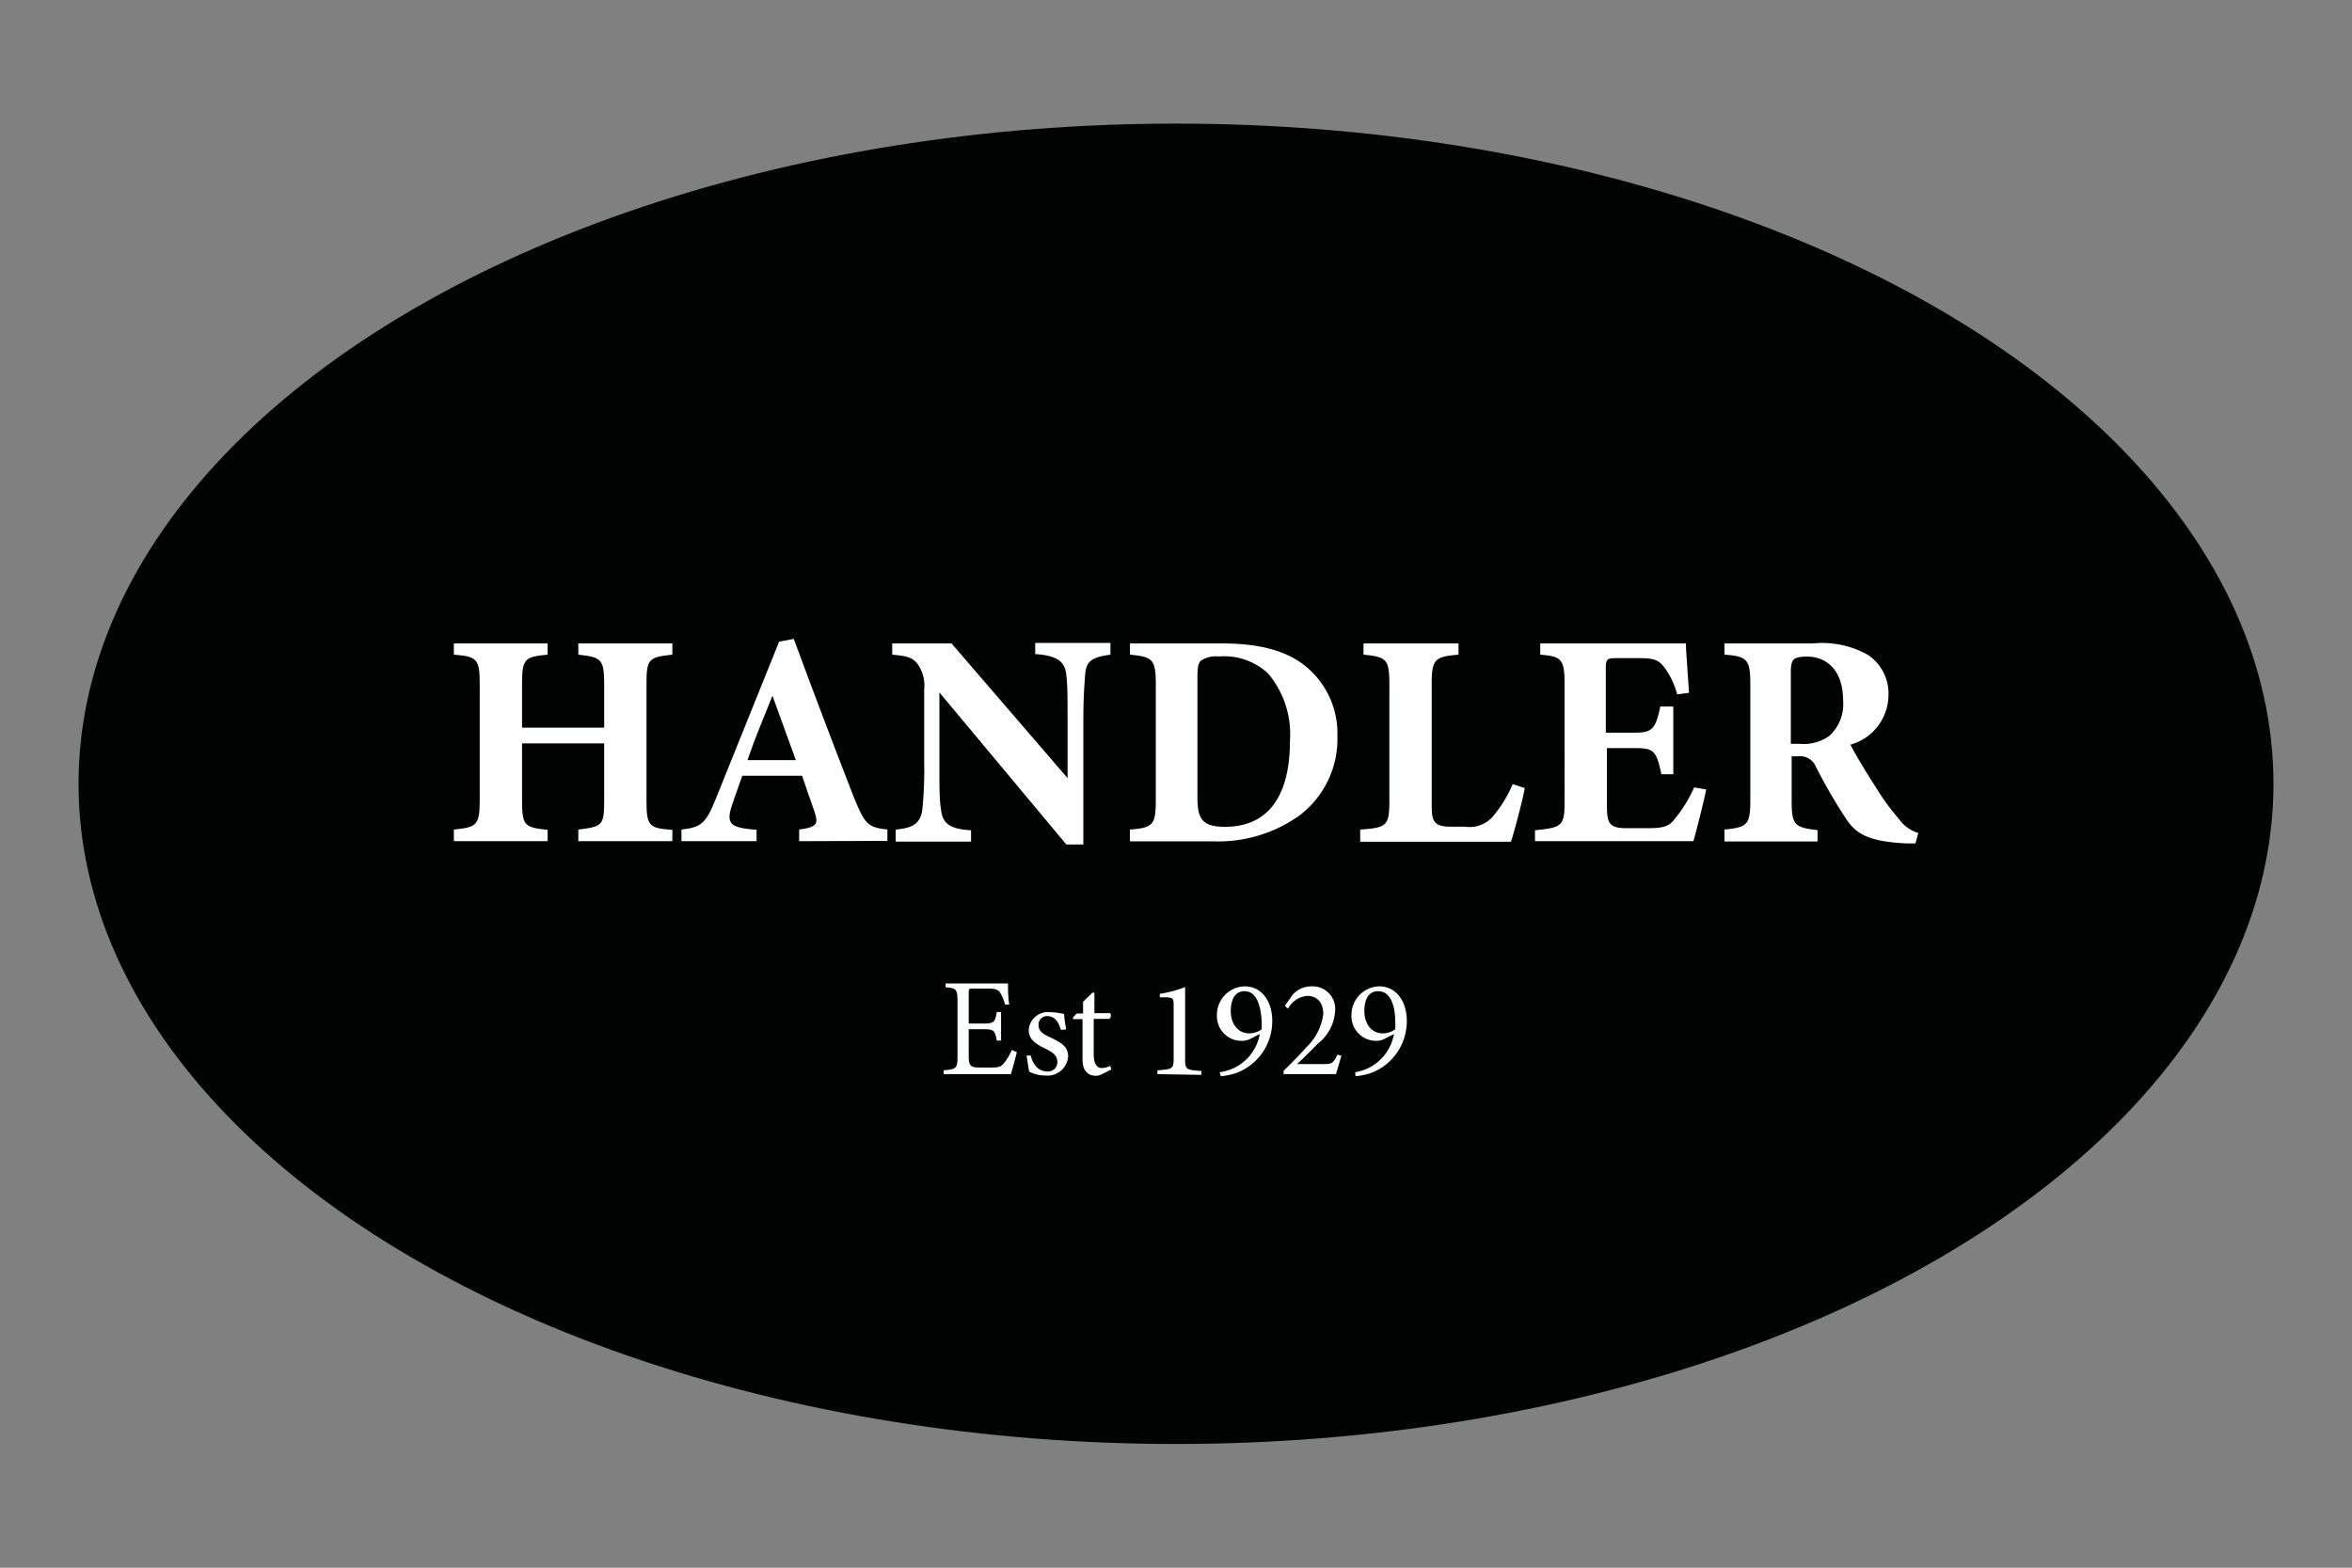 <svg xmlns="http://www.w3.org/2000/svg" viewBox="0 0 170.08 113.39"><rect x="0" y="0" width="170.08" height="113.39" fill="#808080" stroke="none"/><defs><style>.cls-1{fill:#010202;}.cls-2{fill:#fff;}</style></defs><title>Logo nyt handler</title><g id="Layer_2" data-name="Layer 2"><ellipse class="cls-1" cx="85.04" cy="56.69" rx="79.36" ry="47.75"/><path class="cls-2" d="M48.62,47.35c-1.72.18-1.87.31-1.87,2.13v8.43c0,1.83.18,2,1.87,2.11v.82h-6.8V60c1.74-.22,1.87-.28,1.87-2.11V53.77H37.75v4.14c0,1.83.2,1.94,1.85,2.11v.82H32.82V60c1.63-.17,1.87-.28,1.87-2.11V49.48c0-1.82-.19-2-1.87-2.13v-.81H39.6v.81c-1.67.15-1.85.31-1.85,2.13v3.15h5.94V49.48c0-1.82-.22-1.95-1.87-2.13v-.81h6.8Z"/><path class="cls-2" d="M57.79,60.84V60c1.39-.19,1.39-.44,1.08-1.38C58.65,58,58.3,57,58,56.11H53.68c-.24.68-.55,1.51-.77,2.2-.46,1.38.06,1.56,1.8,1.71v.82H49.28V60c1.38-.17,1.74-.37,2.48-2.22l4.58-11.37,1.06-.2c1.41,3.83,2.9,7.74,4.33,11.42.82,2,1,2.2,2.44,2.37v.82ZM55.86,50.32c-.64,1.58-1.26,3.06-1.81,4.66h3.5Z"/><path class="cls-2" d="M80.3,47.35c-1.34.18-1.76.46-1.83,1.45s-.13,1.61-.13,3.52v8.76H77.11l-9.18-11v5c0,1.91,0,2.77.11,3.41.09,1,.55,1.48,2.18,1.56v.82H64.77V60c1.25-.11,1.8-.44,1.93-1.47a29.34,29.34,0,0,0,.13-3.5V49.84a2.65,2.65,0,0,0-.46-1.79c-.39-.55-.92-.61-1.85-.7v-.81h4.29l8.39,9.74v-4c0-1.91,0-2.64-.09-3.45s-.42-1.41-2.25-1.52v-.81H80.3Z"/><path class="cls-2" d="M88.42,46.54c2.81,0,4.88.59,6.29,1.91a6.25,6.25,0,0,1,2,4.8A6.92,6.92,0,0,1,93.94,59a10.09,10.09,0,0,1-6.23,1.85h-6V60c1.67-.13,1.87-.33,1.87-2.15V49.51c0-1.85-.24-2-1.87-2.16v-.81ZM86.59,57.71c0,1.57.4,2.09,2,2.09,3,0,4.69-2.07,4.69-6.22a6.82,6.82,0,0,0-1.58-4.87,4.67,4.67,0,0,0-3.55-1.23,2,2,0,0,0-1.32.31c-.2.2-.24.57-.24,1.21Z"/><path class="cls-2" d="M110.26,57c-.17.95-.79,3.28-1,3.88H98.36V60c1.94-.13,2.11-.28,2.11-2.13V49.51c0-1.85-.22-2-1.87-2.16v-.81h6.87v.81c-1.72.15-1.94.31-1.94,2.16V58c0,1.21,0,1.76,1.25,1.79,0,0,1.06,0,1.15,0A2.23,2.23,0,0,0,108,59a9.29,9.29,0,0,0,1.39-2.29Z"/><path class="cls-2" d="M123.38,57.1c-.11.59-.73,3.12-.93,3.74H111v-.79c2-.2,2.14-.31,2.14-2.16V49.48c0-1.87-.27-2-1.76-2.13v-.81h7.15c2.31,0,3.08,0,3.38,0,0,.4.14,2.2.23,3.57l-.86.11a5.67,5.67,0,0,0-1-2.05c-.39-.44-.68-.57-1.8-.57h-1.43c-.84,0-.93,0-.93.79v4.6h2.16c1.23,0,1.45-.33,1.78-1.89H121V56h-.86c-.35-1.63-.53-1.89-1.8-1.89H116.2v3.79c0,1.51,0,2,1.41,2h1.56c1.23,0,1.56-.16,2-.75a9.74,9.74,0,0,0,1.34-2.2Z"/><path class="cls-2" d="M138.51,61c-.13,0-.39,0-.66,0-2.79-.13-3.61-.73-4.27-1.65a38.14,38.14,0,0,1-2.26-3.88A1.25,1.25,0,0,0,130,54.7l-.44,0v3.21c0,1.78.22,1.94,1.87,2.13v.82h-6.73V60c1.67-.17,1.87-.35,1.87-2.13V49.46c0-1.74-.22-2-1.87-2.11v-.81h6.38a6.74,6.74,0,0,1,4,.83,3.35,3.35,0,0,1,1.48,2.93,3.75,3.75,0,0,1-2.75,3.56c.33.66,1.19,2.09,1.85,3.1a16.71,16.71,0,0,0,1.67,2.29,2.66,2.66,0,0,0,1.39,1Zm-8.38-7.2a3.21,3.21,0,0,0,2.15-.57,3.11,3.11,0,0,0,1-2.57c0-2.33-1.34-3.17-2.58-3.17-.59,0-.88.09-1,.22s-.2.4-.2.84v5.25Z"/><path class="cls-2" d="M73.53,76.1c-.06.26-.33,1.29-.43,1.59H68.24v-.28c.93-.07,1-.16,1-1v-4c0-.89-.11-.94-.86-1v-.28h3.06c.94,0,1.33,0,1.45,0,0,.25,0,1,.09,1.53l-.3,0a3.33,3.33,0,0,0-.3-.76c-.16-.33-.39-.4-1-.4h-1c-.31,0-.33,0-.33.32v2.21h1.11c.75,0,.8-.15.92-.83h.31v2.06h-.31c-.13-.72-.21-.82-.93-.82h-1.1v2c0,.7.22.76.72.77h.93c.61,0,.71-.09.93-.35a4.29,4.29,0,0,0,.54-.92Z"/><path class="cls-2" d="M76.72,74.49c-.18-.58-.44-1-1-1a.61.61,0,0,0-.62.65c0,.43.29.63.85.89.86.41,1.29.71,1.29,1.37a1.49,1.49,0,0,1-1.63,1.39,2.61,2.61,0,0,1-1.19-.28c-.05-.29-.14-.84-.18-1.17l.29,0c.18.64.53,1.16,1.23,1.16a.67.67,0,0,0,.7-.68c0-.45-.27-.68-.8-.94-.7-.34-1.27-.66-1.27-1.38a1.39,1.39,0,0,1,1.56-1.29,5.15,5.15,0,0,1,1,.13c0,.24.1.87.15,1.11Z"/><path class="cls-2" d="M79.71,77.68a1,1,0,0,1-.43.13c-.64,0-1-.39-1-1.19V73.71h-.69l0-.12.27-.29h.46v-.84c.19-.2.48-.46.67-.66l.15,0c0,.42,0,1,0,1.48h1.14a.31.31,0,0,1-.06.41H79.09v2.56c0,.81.32,1,.58,1a1.43,1.43,0,0,0,.61-.16l.09.26Z"/><path class="cls-2" d="M83.7,77.69v-.28c1.11-.07,1.17-.12,1.17-.87V72.7c0-.51-.07-.53-.51-.57l-.49,0v-.25a8.26,8.26,0,0,0,1.83-.49v5.2c0,.76.06.8,1.18.87v.28Z"/><path class="cls-2" d="M91.1,74.79l-.67.34a1.3,1.3,0,0,1-.6.15A1.78,1.78,0,0,1,88,73.41a2.06,2.06,0,0,1,2-2.07c1.29,0,2,1.14,2,2.5a4,4,0,0,1-2.53,3.74,4.69,4.69,0,0,1-1.19.26l-.08-.29A3.38,3.38,0,0,0,91.1,74.79ZM90,71.69c-.78,0-1,.74-1,1.44,0,.88.49,1.61,1.33,1.61a1.53,1.53,0,0,0,.9-.29,5,5,0,0,0,0-.65C91.18,72.91,90.93,71.69,90,71.69Z"/><path class="cls-2" d="M97,76.36c-.13.45-.3,1-.39,1.33H92.82v-.24c.55-.54,1.15-1.13,1.64-1.7a4,4,0,0,0,1.23-2.41c0-.83-.44-1.31-1.17-1.31a1.74,1.74,0,0,0-1.38.93l-.23-.21.57-.81a1.81,1.81,0,0,1,1.37-.6,1.63,1.63,0,0,1,1.7,1.73,3.24,3.24,0,0,1-1.26,2.42c-.43.45-1.06,1.06-1.49,1.47h1.91c.54,0,.69,0,1-.68Z"/><path class="cls-2" d="M100.8,74.79l-.67.34a1.3,1.3,0,0,1-.6.15,1.78,1.78,0,0,1-1.8-1.87,2.06,2.06,0,0,1,2-2.07c1.28,0,2,1.14,2,2.5a4,4,0,0,1-2.52,3.74,4.69,4.69,0,0,1-1.19.26L98,77.55A3.38,3.38,0,0,0,100.8,74.79Zm-1.14-3.1c-.78,0-1,.74-1,1.44,0,.88.49,1.61,1.33,1.61a1.53,1.53,0,0,0,.9-.29,5,5,0,0,0,0-.65C100.88,72.91,100.63,71.69,99.66,71.69Z"/></g></svg>

